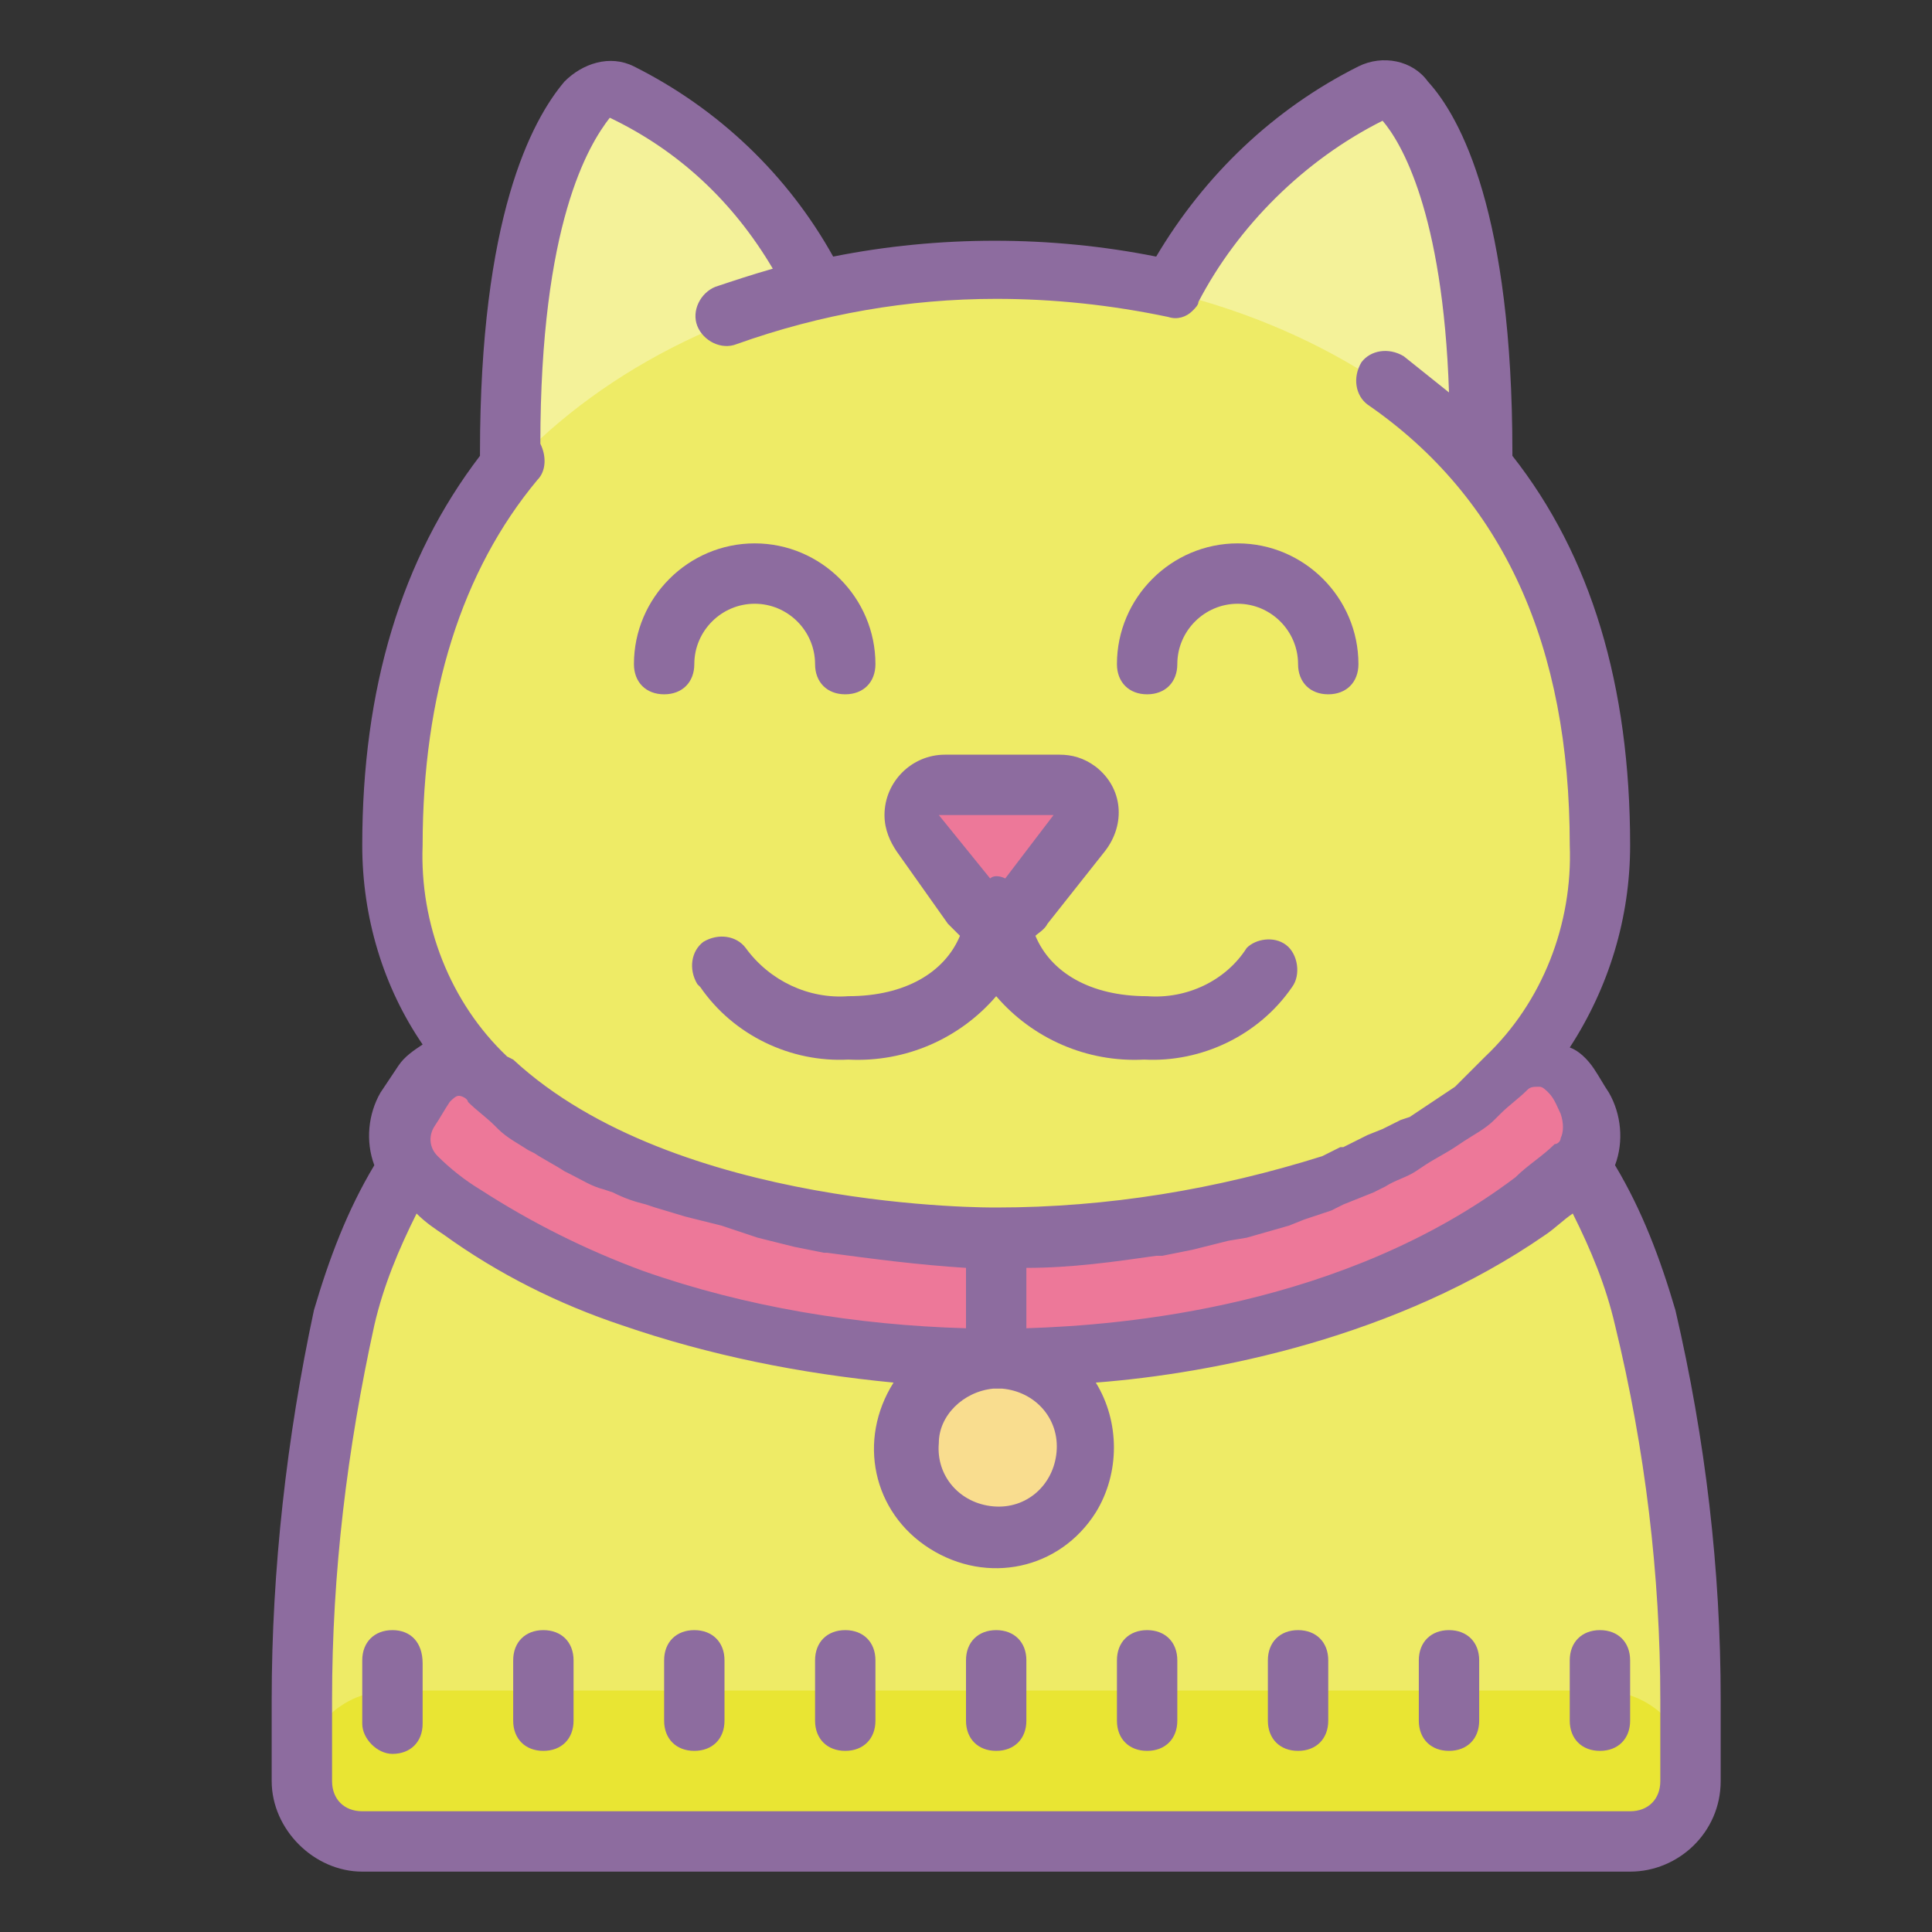 <?xml version="1.0" encoding="utf-8"?>
<!-- Generator: Adobe Illustrator 25.2.3, SVG Export Plug-In . SVG Version: 6.00 Build 0)  -->
<svg version="1.1" id="Слой_1" xmlns="http://www.w3.org/2000/svg" xmlns:xlink="http://www.w3.org/1999/xlink" x="0px" y="0px"
	 viewBox="0 0 64 64" style="enable-background:new 0 0 64 64;" xml:space="preserve">
<rect x="0" y="0" width="64" height="64" fill="#333333" stroke="none"/>
<style type="text/css">
	.st0{fill:#F4F299;}
	.st1{fill:#EEEB66;}
	.st2{fill:#E9E533;}
	.st3{fill:#F9DD8F;}
	.st4{fill:#ED7899;}
	.st5{fill:#8D6C9F;}
</style>
<path class="st0" d="M38.8,9.9c0,0,4.1-7.6,7.5-6.9c2.2,3.6,3.1,7.8,2.4,12C47.3,21.7,38.8,9.9,38.8,9.9z M17.2,16.8
	c0,0-1.7-11.2,2.6-13.8c0,0,7,3.2,7.8,8.3S17.2,16.8,17.2,16.8z"/>
<path class="st1" d="M52.4,38.6c0.9,1.6,1.7,3.2,2.2,5l0,0c1,4.2,1.4,8.4,1.4,12.7V59c0,1.1-0.9,2-2,2H12c-1.1,0-2-0.9-2-2v-2.7
	c0-4.3,0.5-8.5,1.4-12.7l0,0c0.5-1.7,1.2-3.4,2.1-4.9"/>
<path class="st1" d="M53,25c0,11.7-9,16-20,16s-20-3.3-20-16c0-8.8,9-16,20-16S53,16.2,53,25z"/>
<path class="st2" d="M13,56h40c1.7,0,3,1.3,3,3l0,0c0,1.1-0.9,2-2,2H12c-1.1,0-2-0.9-2-2l0,0C10,57.3,11.3,56,13,56z"/>
<path class="st3" d="M33,45c-1.7,0-3,1.3-3,3s1.3,3,3,3c1.7,0,3-1.3,3-3S34.7,45,33,45z"/>
<path class="st4" d="M52.4,36.7c0.4,0.8,0.3,1.7-0.3,2.3c-0.5,0.4-0.9,0.8-1.4,1.1C45.5,43.8,38.3,45,33.1,45h-0.3
	c-4,0-8.1-0.7-11.9-2c-2-0.7-3.9-1.6-5.6-2.9c-0.5-0.3-1-0.7-1.5-1.1c-0.6-0.6-0.8-1.5-0.3-2.3l0,0c0.2-0.3,0.3-0.5,0.5-0.8
	c0.4-0.6,1.3-0.8,2-0.4c0.1,0,0.1,0.1,0.2,0.2l0,0C21.9,41.2,33,41,33,41s11.1,0.2,16.8-5.3l0,0c0.6-0.6,1.5-0.6,2,0
	c0.1,0.1,0.1,0.1,0.2,0.2C52.1,36.2,52.3,36.4,52.4,36.7z M32.2,30l-1.9-2.4c-0.3-0.4-0.2-1.1,0.2-1.4c0.2-0.1,0.4-0.2,0.6-0.2h3.8
	c0.6,0,1,0.5,1,1c0,0.2-0.1,0.4-0.2,0.6L33.8,30c-0.3,0.4-1,0.5-1.4,0.2C32.3,30.1,32.3,30.1,32.2,30z"/>
<path class="st5" d="M22,23c0.6,0,1-0.4,1-1c0-1.1,0.9-2,2-2s2,0.9,2,2c0,0.6,0.4,1,1,1s1-0.4,1-1c0-2.2-1.8-4-4-4s-4,1.8-4,4
	C21,22.6,21.4,23,22,23z M38,23c0.6,0,1-0.4,1-1c0-1.1,0.9-2,2-2s2,0.9,2,2c0,0.6,0.4,1,1,1s1-0.4,1-1c0-2.2-1.8-4-4-4s-4,1.8-4,4
	C37,22.6,37.4,23,38,23z M31.4,30.6c0.1,0.1,0.2,0.2,0.4,0.4c-0.5,1.2-1.8,2-3.7,2c-1.3,0.1-2.6-0.5-3.4-1.6
	c-0.3-0.4-0.9-0.5-1.4-0.2c-0.4,0.3-0.5,0.9-0.2,1.4c0,0,0.1,0.1,0.1,0.1c1.1,1.6,3,2.5,4.9,2.4c1.9,0.1,3.7-0.7,4.9-2.1
	c1.2,1.4,3,2.2,4.9,2.1c1.9,0.1,3.8-0.8,4.9-2.4c0.3-0.4,0.2-1.1-0.2-1.4c-0.4-0.3-1-0.2-1.3,0.1c-0.7,1.1-2,1.7-3.3,1.6
	c-1.9,0-3.2-0.8-3.7-2c0.1-0.1,0.3-0.2,0.4-0.4l1.9-2.4c0.7-0.9,0.6-2.1-0.3-2.8c-0.4-0.3-0.8-0.4-1.2-0.4h-3.8c-1.1,0-2,0.9-2,2
	c0,0.5,0.2,0.9,0.4,1.2L31.4,30.6z M34.9,27l-1.6,2.1c-0.2-0.1-0.4-0.1-0.5,0L31.1,27H34.9z"/>
<path class="st5" d="M55.5,43.4c-0.5-1.7-1.1-3.3-2-4.8c0.3-0.8,0.2-1.7-0.2-2.4c-0.2-0.3-0.3-0.5-0.5-0.8c-0.2-0.3-0.5-0.6-0.8-0.7
	c1.3-2,2-4.3,2-6.7c0-5.3-1.3-9.6-3.9-12.9c0,0,0,0,0-0.1c0-7.9-1.7-11.1-2.8-12.3C46.8,2,45.8,1.8,45,2.2c-2.8,1.4-5.1,3.6-6.7,6.3
	c-3.5-0.7-7.2-0.7-10.7,0c-1.5-2.7-3.8-4.9-6.6-6.3c-0.8-0.4-1.7-0.1-2.3,0.5c-1.1,1.3-2.8,4.5-2.8,12.3c0,0,0,0.1,0,0.1
	C13.3,18.5,12,22.8,12,28c0,2.4,0.7,4.7,2,6.6c-0.3,0.2-0.6,0.4-0.8,0.7c-0.2,0.3-0.4,0.6-0.6,0.9c-0.4,0.7-0.5,1.6-0.2,2.4
	c-0.9,1.5-1.5,3.1-2,4.8C9.5,47.6,9,52,9,56.3V59c0,1.6,1.4,3,3,3h42c1.6,0,3-1.3,3-3v-2.7C57,52,56.5,47.7,55.5,43.4z M17.8,15.9
	c0.3-0.3,0.3-0.8,0.1-1.2c0-7.3,1.6-9.9,2.3-10.8c2.3,1.1,4.1,2.8,5.4,5c-0.7,0.2-1.3,0.4-1.9,0.6c-0.5,0.2-0.8,0.8-0.6,1.3
	c0.2,0.5,0.8,0.8,1.3,0.6c2.8-1,5.7-1.5,8.6-1.5c1.9,0,3.8,0.2,5.7,0.6c0.3,0.1,0.6,0,0.8-0.2l0,0c0.1-0.1,0.2-0.2,0.2-0.3l0,0
	C41,7.5,43.2,5.3,45.8,4c0.6,0.7,2,3,2.2,9c-0.5-0.4-1-0.8-1.5-1.2c-0.5-0.3-1.1-0.2-1.4,0.2c-0.3,0.5-0.2,1.1,0.2,1.4
	C49.8,16.5,52,21.4,52,28c0.1,2.6-0.9,5.2-2.8,7l-0.2,0.2l-0.3,0.3l-0.2,0.2l-0.3,0.3l-0.3,0.2l-0.3,0.2l-0.3,0.2l-0.3,0.2l-0.3,0.2
	l-0.3,0.1l-0.4,0.2l-0.2,0.1l-0.5,0.2l-0.2,0.1L44.5,38h-0.1l-0.6,0.3l0,0C40.3,39.4,36.7,40,33,40c-0.1,0-10.6,0.1-16-4.9L16.8,35
	c-1.9-1.8-2.9-4.4-2.8-7C14,23,15.3,18.9,17.8,15.9z M32.9,46h0.3c1.1,0.1,1.9,1,1.8,2.1c-0.1,1.1-1,1.9-2.1,1.8
	c-1.1-0.1-1.9-1-1.8-2.1C31.1,46.9,31.9,46.1,32.9,46z M21.3,42.1c-1.9-0.7-3.7-1.6-5.4-2.7c-0.5-0.3-1-0.7-1.4-1.1
	c-0.3-0.3-0.3-0.7-0.1-1c0.2-0.3,0.3-0.5,0.5-0.8c0.1-0.1,0.2-0.2,0.3-0.2l0,0c0.1,0,0.3,0.1,0.3,0.2c0.3,0.3,0.6,0.5,0.9,0.8
	l0.1,0.1c0.3,0.3,0.7,0.5,1,0.7l0.2,0.1c0.3,0.2,0.7,0.4,1,0.6l0.2,0.1c0.4,0.2,0.7,0.4,1.1,0.5l0.3,0.1c0.4,0.2,0.7,0.3,1.1,0.4
	l0.3,0.1l1,0.3l0.4,0.1l0.8,0.2l0.6,0.2l0.6,0.2l0.8,0.2l0.4,0.1l1,0.2h0.1c1.5,0.2,3,0.4,4.6,0.5v2C28.4,43.9,24.7,43.3,21.3,42.1
	L21.3,42.1z M34,44v-2c1.5,0,2.9-0.2,4.3-0.4h0.2l1-0.2l0.4-0.1l0.8-0.2l0.6-0.1l0.7-0.2l0.7-0.2l0.5-0.2l0.9-0.3l0.4-0.2l1-0.4
	l0.4-0.2c0.3-0.2,0.7-0.3,1-0.5l0.3-0.2c0.3-0.2,0.7-0.4,1-0.6l0.3-0.2c0.3-0.2,0.7-0.4,1-0.7l0.2-0.2c0.3-0.3,0.6-0.5,0.9-0.8
	c0.1-0.1,0.2-0.1,0.4-0.1c0.1,0,0.2,0.1,0.3,0.2c0.2,0.2,0.3,0.5,0.4,0.7c0.1,0.3,0.1,0.6,0,0.8l0,0c0,0.1-0.1,0.2-0.2,0.2
	c-0.4,0.4-0.9,0.7-1.3,1.1C44.5,43.3,37.2,43.9,34,44z M55,59c0,0.6-0.4,1-1,1H12c-0.6,0-1-0.4-1-1v-2.7c0-4.2,0.5-8.3,1.4-12.4
	c0.3-1.3,0.8-2.5,1.4-3.7c0.3,0.3,0.6,0.5,0.9,0.7c1.8,1.3,3.8,2.3,5.9,3c2.9,1,5.9,1.6,9,1.9c-1.2,1.9-0.7,4.3,1.2,5.5
	c1.9,1.2,4.3,0.7,5.5-1.2c0.8-1.3,0.8-3,0-4.3c3.9-0.3,10-1.5,14.9-4.9c0.3-0.2,0.6-0.5,0.9-0.7c0.6,1.2,1.1,2.4,1.4,3.7
	C54.5,48,55,52.2,55,56.3V59z"/>
<path class="st5" d="M38,54c-0.6,0-1,0.4-1,1v2c0,0.6,0.4,1,1,1s1-0.4,1-1v-2C39,54.4,38.6,54,38,54z M43,54c-0.6,0-1,0.4-1,1v2
	c0,0.6,0.4,1,1,1s1-0.4,1-1v-2C44,54.4,43.6,54,43,54z M48,54c-0.6,0-1,0.4-1,1v2c0,0.6,0.4,1,1,1s1-0.4,1-1v-2
	C49,54.4,48.6,54,48,54z M52,55v2c0,0.6,0.4,1,1,1s1-0.4,1-1v-2c0-0.6-0.4-1-1-1S52,54.4,52,55z M28,54c-0.6,0-1,0.4-1,1v2
	c0,0.6,0.4,1,1,1s1-0.4,1-1v-2C29,54.4,28.6,54,28,54z M33,54c-0.6,0-1,0.4-1,1v2c0,0.6,0.4,1,1,1s1-0.4,1-1v-2
	C34,54.4,33.6,54,33,54z M23,54c-0.6,0-1,0.4-1,1v2c0,0.6,0.4,1,1,1s1-0.4,1-1v-2C24,54.4,23.6,54,23,54z M18,54c-0.6,0-1,0.4-1,1v2
	c0,0.6,0.4,1,1,1s1-0.4,1-1v-2C19,54.4,18.6,54,18,54z M13,54c-0.6,0-1,0.4-1,1c0,0,0,0,0,0.1v2c0,0.5,0.5,1,1,1c0.6,0,1-0.4,1-1v-2
	C14,54.4,13.6,54,13,54z"/>
</svg>
